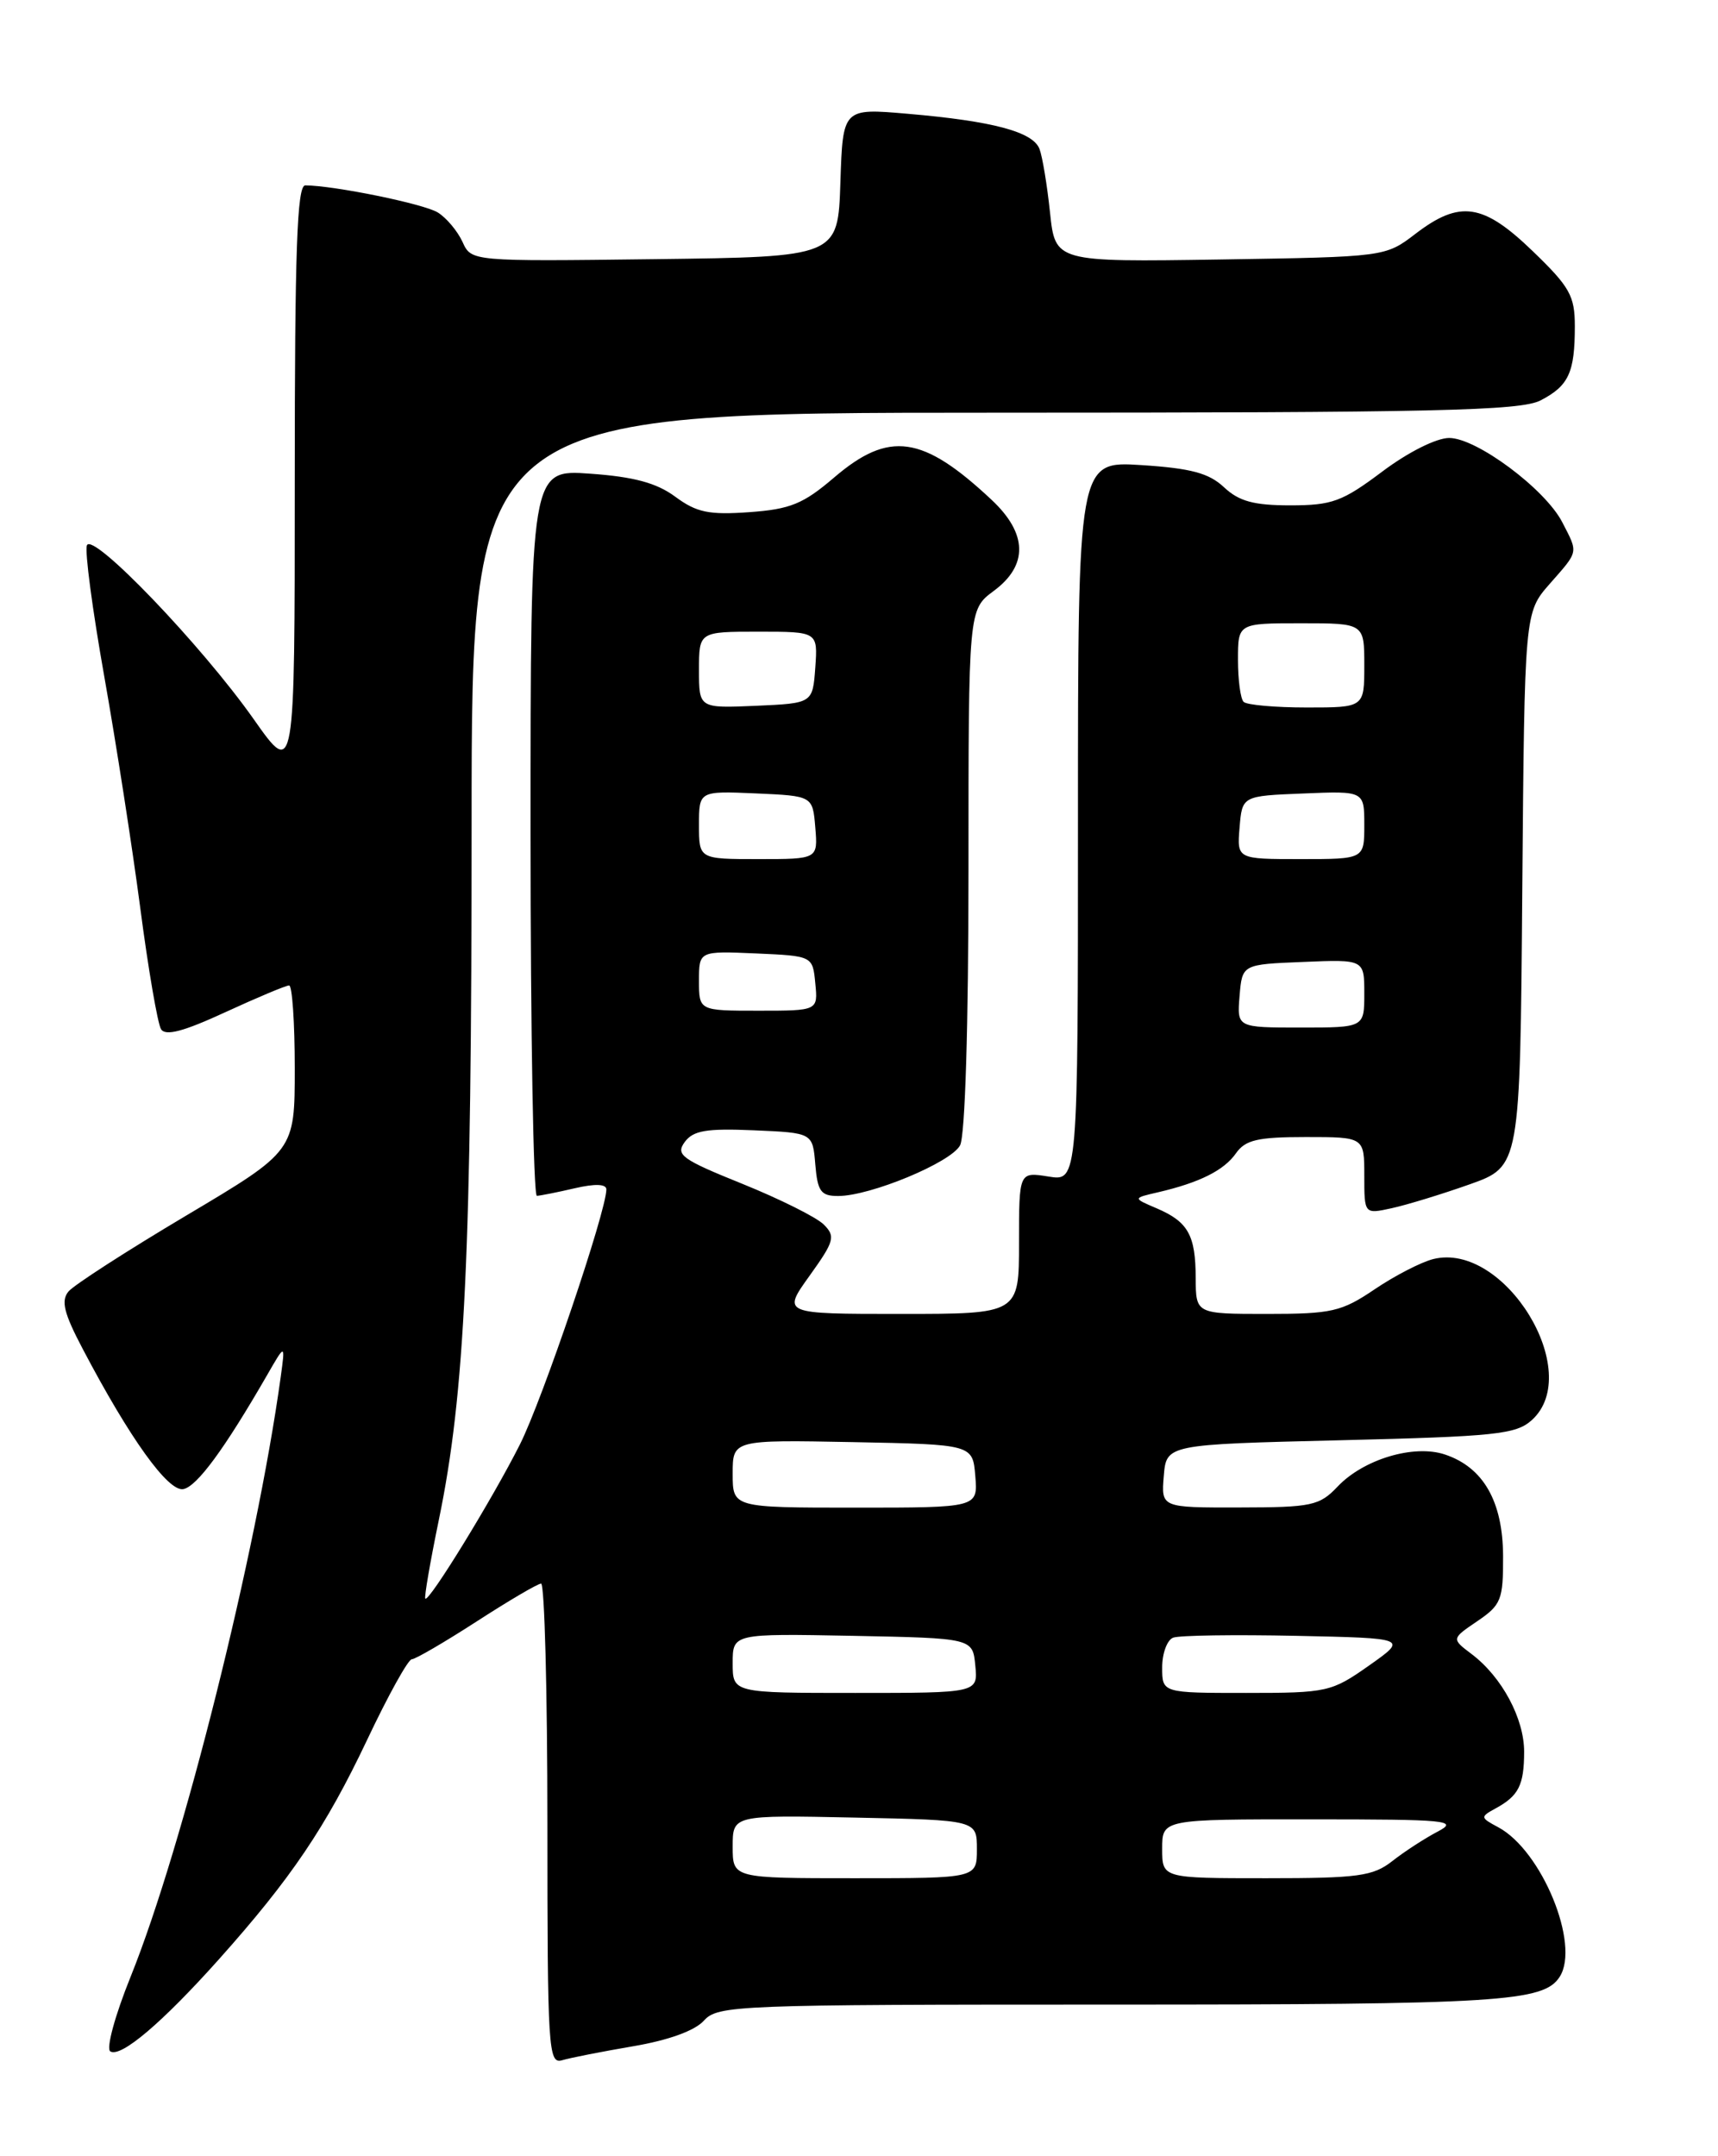 <?xml version="1.0" encoding="UTF-8" standalone="no"?>
<!DOCTYPE svg PUBLIC "-//W3C//DTD SVG 1.1//EN" "http://www.w3.org/Graphics/SVG/1.1/DTD/svg11.dtd" >
<svg xmlns="http://www.w3.org/2000/svg" xmlns:xlink="http://www.w3.org/1999/xlink" version="1.1" viewBox="0 0 204 256">
 <g >
 <path fill="currentColor"
d=" M 75.18 242.95 C 79.36 242.24 82.50 241.11 83.58 239.91 C 85.24 238.08 87.31 238.00 132.09 238.00 C 178.18 238.00 183.31 237.68 185.21 234.69 C 187.65 230.85 183.07 219.71 177.91 216.95 C 175.76 215.80 175.75 215.72 177.59 214.71 C 180.33 213.22 180.97 211.95 180.98 208.00 C 180.99 204.05 178.34 199.10 174.75 196.39 C 172.34 194.57 172.34 194.57 175.42 192.48 C 178.26 190.55 178.50 189.94 178.48 184.74 C 178.45 178.25 176.13 174.21 171.57 172.69 C 167.89 171.46 161.92 173.25 158.84 176.49 C 156.68 178.77 155.78 178.97 147.19 178.98 C 137.88 179.00 137.88 179.00 138.19 175.25 C 138.50 171.50 138.50 171.50 159.15 171.00 C 177.63 170.55 180.02 170.30 181.90 168.60 C 188.17 162.91 178.64 147.37 170.18 149.49 C 168.75 149.85 165.62 151.46 163.24 153.07 C 159.29 155.74 158.14 156.00 150.45 156.00 C 142.00 156.00 142.00 156.00 141.98 151.75 C 141.97 146.64 141.08 145.06 137.34 143.46 C 134.50 142.25 134.50 142.25 137.50 141.56 C 142.44 140.41 145.34 138.96 146.76 136.93 C 147.88 135.34 149.33 135.00 155.06 135.00 C 162.00 135.00 162.00 135.00 162.00 139.58 C 162.00 144.16 162.00 144.16 165.25 143.45 C 167.04 143.06 171.20 141.79 174.50 140.62 C 180.50 138.49 180.50 138.49 180.76 105.61 C 181.03 72.73 181.03 72.73 184.01 69.33 C 187.50 65.36 187.42 65.72 185.50 61.99 C 183.46 58.05 175.33 52.00 172.08 52.00 C 170.56 52.00 167.19 53.69 164.12 56.00 C 159.39 59.55 158.18 60.00 153.21 60.00 C 148.88 60.00 147.12 59.52 145.34 57.85 C 143.55 56.17 141.42 55.60 135.53 55.22 C 128.00 54.74 128.00 54.74 128.00 97.50 C 128.00 140.26 128.00 140.26 124.50 139.69 C 121.00 139.13 121.00 139.13 121.00 147.56 C 121.00 156.00 121.00 156.00 106.94 156.00 C 92.88 156.00 92.88 156.00 96.13 151.47 C 99.07 147.37 99.23 146.80 97.82 145.39 C 96.96 144.53 92.61 142.36 88.16 140.56 C 80.94 137.65 80.20 137.11 81.30 135.60 C 82.31 134.22 83.88 133.96 89.52 134.20 C 96.50 134.50 96.50 134.50 96.81 138.25 C 97.08 141.46 97.47 142.00 99.52 142.00 C 103.35 142.00 112.91 138.03 114.00 135.99 C 114.60 134.87 115.00 121.84 115.00 103.25 C 115.00 72.38 115.00 72.38 118.00 70.16 C 122.11 67.12 122.02 63.35 117.75 59.35 C 109.56 51.67 105.57 51.11 99.04 56.70 C 95.38 59.83 93.85 60.46 88.97 60.81 C 84.18 61.15 82.72 60.85 80.19 58.98 C 77.97 57.34 75.29 56.61 70.08 56.24 C 63.00 55.73 63.00 55.73 63.00 98.87 C 63.00 122.59 63.34 141.99 63.75 141.98 C 64.16 141.96 66.19 141.56 68.25 141.08 C 70.67 140.52 72.00 140.57 72.00 141.22 C 72.00 143.80 64.42 166.16 61.74 171.49 C 58.49 177.95 50.92 190.28 50.50 189.80 C 50.36 189.63 51.08 185.45 52.10 180.50 C 55.22 165.41 56.00 148.79 56.00 97.85 C 56.00 49.00 56.00 49.00 118.05 49.00 C 170.55 49.00 180.53 48.77 182.93 47.54 C 186.27 45.81 187.00 44.24 187.00 38.73 C 187.00 35.12 186.40 34.06 182.00 29.82 C 176.12 24.14 173.35 23.73 168.09 27.75 C 164.50 30.50 164.50 30.50 144.90 30.81 C 125.30 31.11 125.30 31.11 124.68 25.22 C 124.34 21.98 123.78 18.59 123.43 17.68 C 122.65 15.65 117.91 14.38 107.79 13.51 C 100.08 12.84 100.08 12.84 99.79 21.67 C 99.50 30.50 99.50 30.50 77.74 30.77 C 55.97 31.04 55.97 31.04 54.92 28.72 C 54.33 27.44 53.02 25.87 51.99 25.23 C 50.36 24.21 39.70 22.03 36.25 22.01 C 35.27 22.00 35.00 29.69 35.00 57.16 C 35.00 92.31 35.00 92.31 30.14 85.41 C 23.93 76.59 10.96 63.08 10.32 64.75 C 10.05 65.44 10.98 72.41 12.37 80.25 C 13.76 88.09 15.69 100.46 16.65 107.76 C 17.60 115.05 18.72 121.54 19.12 122.19 C 19.64 123.04 21.79 122.47 26.75 120.18 C 30.55 118.43 33.96 117.00 34.33 117.00 C 34.70 117.00 35.00 121.42 35.00 126.83 C 35.00 136.66 35.00 136.66 22.15 144.30 C 15.08 148.50 8.77 152.57 8.13 153.34 C 7.22 154.44 7.59 155.92 9.83 160.17 C 15.41 170.79 19.98 177.15 21.77 176.80 C 23.39 176.49 26.66 172.03 31.69 163.31 C 33.88 159.50 33.88 159.50 33.33 163.50 C 30.43 184.48 21.72 219.28 15.52 234.67 C 13.64 239.32 12.58 243.24 13.10 243.56 C 14.35 244.33 19.25 240.17 26.00 232.62 C 34.58 223.01 38.68 216.94 43.59 206.58 C 46.08 201.31 48.47 197.00 48.90 197.00 C 49.32 197.00 52.78 194.98 56.59 192.52 C 60.39 190.06 63.84 188.03 64.25 188.02 C 64.66 188.01 65.00 200.86 65.00 216.57 C 65.00 243.31 65.11 245.10 66.75 244.61 C 67.71 244.32 71.50 243.58 75.18 242.95 Z  M 87.00 219.25 C 87.00 215.50 87.00 215.50 101.50 215.80 C 116.00 216.10 116.00 216.10 116.00 219.55 C 116.00 223.00 116.00 223.00 101.50 223.00 C 87.00 223.00 87.00 223.00 87.00 219.25 Z  M 138.00 219.50 C 138.00 216.00 138.00 216.00 155.75 216.01 C 171.93 216.01 173.25 216.14 170.70 217.47 C 169.16 218.28 166.74 219.85 165.32 220.97 C 163.03 222.76 161.28 223.00 150.37 223.00 C 138.00 223.00 138.00 223.00 138.00 219.50 Z  M 87.00 197.47 C 87.00 193.95 87.00 193.95 101.25 194.22 C 115.50 194.50 115.50 194.50 115.81 197.75 C 116.13 201.00 116.13 201.00 101.56 201.00 C 87.00 201.00 87.00 201.00 87.00 197.47 Z  M 138.00 197.97 C 138.00 196.30 138.59 194.71 139.30 194.44 C 140.02 194.16 146.58 194.07 153.89 194.22 C 167.17 194.50 167.17 194.50 162.56 197.75 C 158.10 200.89 157.61 201.00 147.97 201.00 C 138.00 201.00 138.00 201.00 138.00 197.97 Z  M 87.00 174.97 C 87.00 170.95 87.00 170.95 101.25 171.22 C 115.50 171.50 115.50 171.50 115.81 175.25 C 116.12 179.00 116.12 179.00 101.56 179.00 C 87.00 179.00 87.00 179.00 87.00 174.97 Z  M 147.19 118.25 C 147.50 114.50 147.50 114.50 154.75 114.21 C 162.00 113.91 162.00 113.91 162.00 117.96 C 162.00 122.00 162.00 122.00 154.44 122.00 C 146.88 122.00 146.88 122.00 147.19 118.25 Z  M 83.00 116.45 C 83.00 112.91 83.00 112.91 89.75 113.20 C 96.50 113.50 96.50 113.50 96.81 116.75 C 97.13 120.00 97.13 120.00 90.06 120.00 C 83.00 120.00 83.00 120.00 83.00 116.45 Z  M 83.00 97.95 C 83.00 93.91 83.00 93.91 89.75 94.20 C 96.50 94.50 96.50 94.50 96.81 98.25 C 97.12 102.00 97.12 102.00 90.06 102.00 C 83.00 102.00 83.00 102.00 83.00 97.95 Z  M 147.19 98.25 C 147.50 94.50 147.50 94.50 154.75 94.21 C 162.00 93.91 162.00 93.91 162.00 97.96 C 162.00 102.00 162.00 102.00 154.44 102.00 C 146.88 102.00 146.88 102.00 147.19 98.25 Z  M 83.00 79.55 C 83.00 75.00 83.00 75.00 90.06 75.00 C 97.11 75.00 97.11 75.00 96.81 79.25 C 96.50 83.50 96.50 83.50 89.75 83.80 C 83.00 84.09 83.00 84.09 83.00 79.55 Z  M 147.67 83.33 C 147.30 82.97 147.00 80.72 147.00 78.33 C 147.00 74.00 147.00 74.00 154.50 74.00 C 162.00 74.00 162.00 74.00 162.00 79.00 C 162.00 84.00 162.00 84.00 155.17 84.00 C 151.41 84.00 148.03 83.70 147.67 83.33 Z "/>
</g>
</svg>